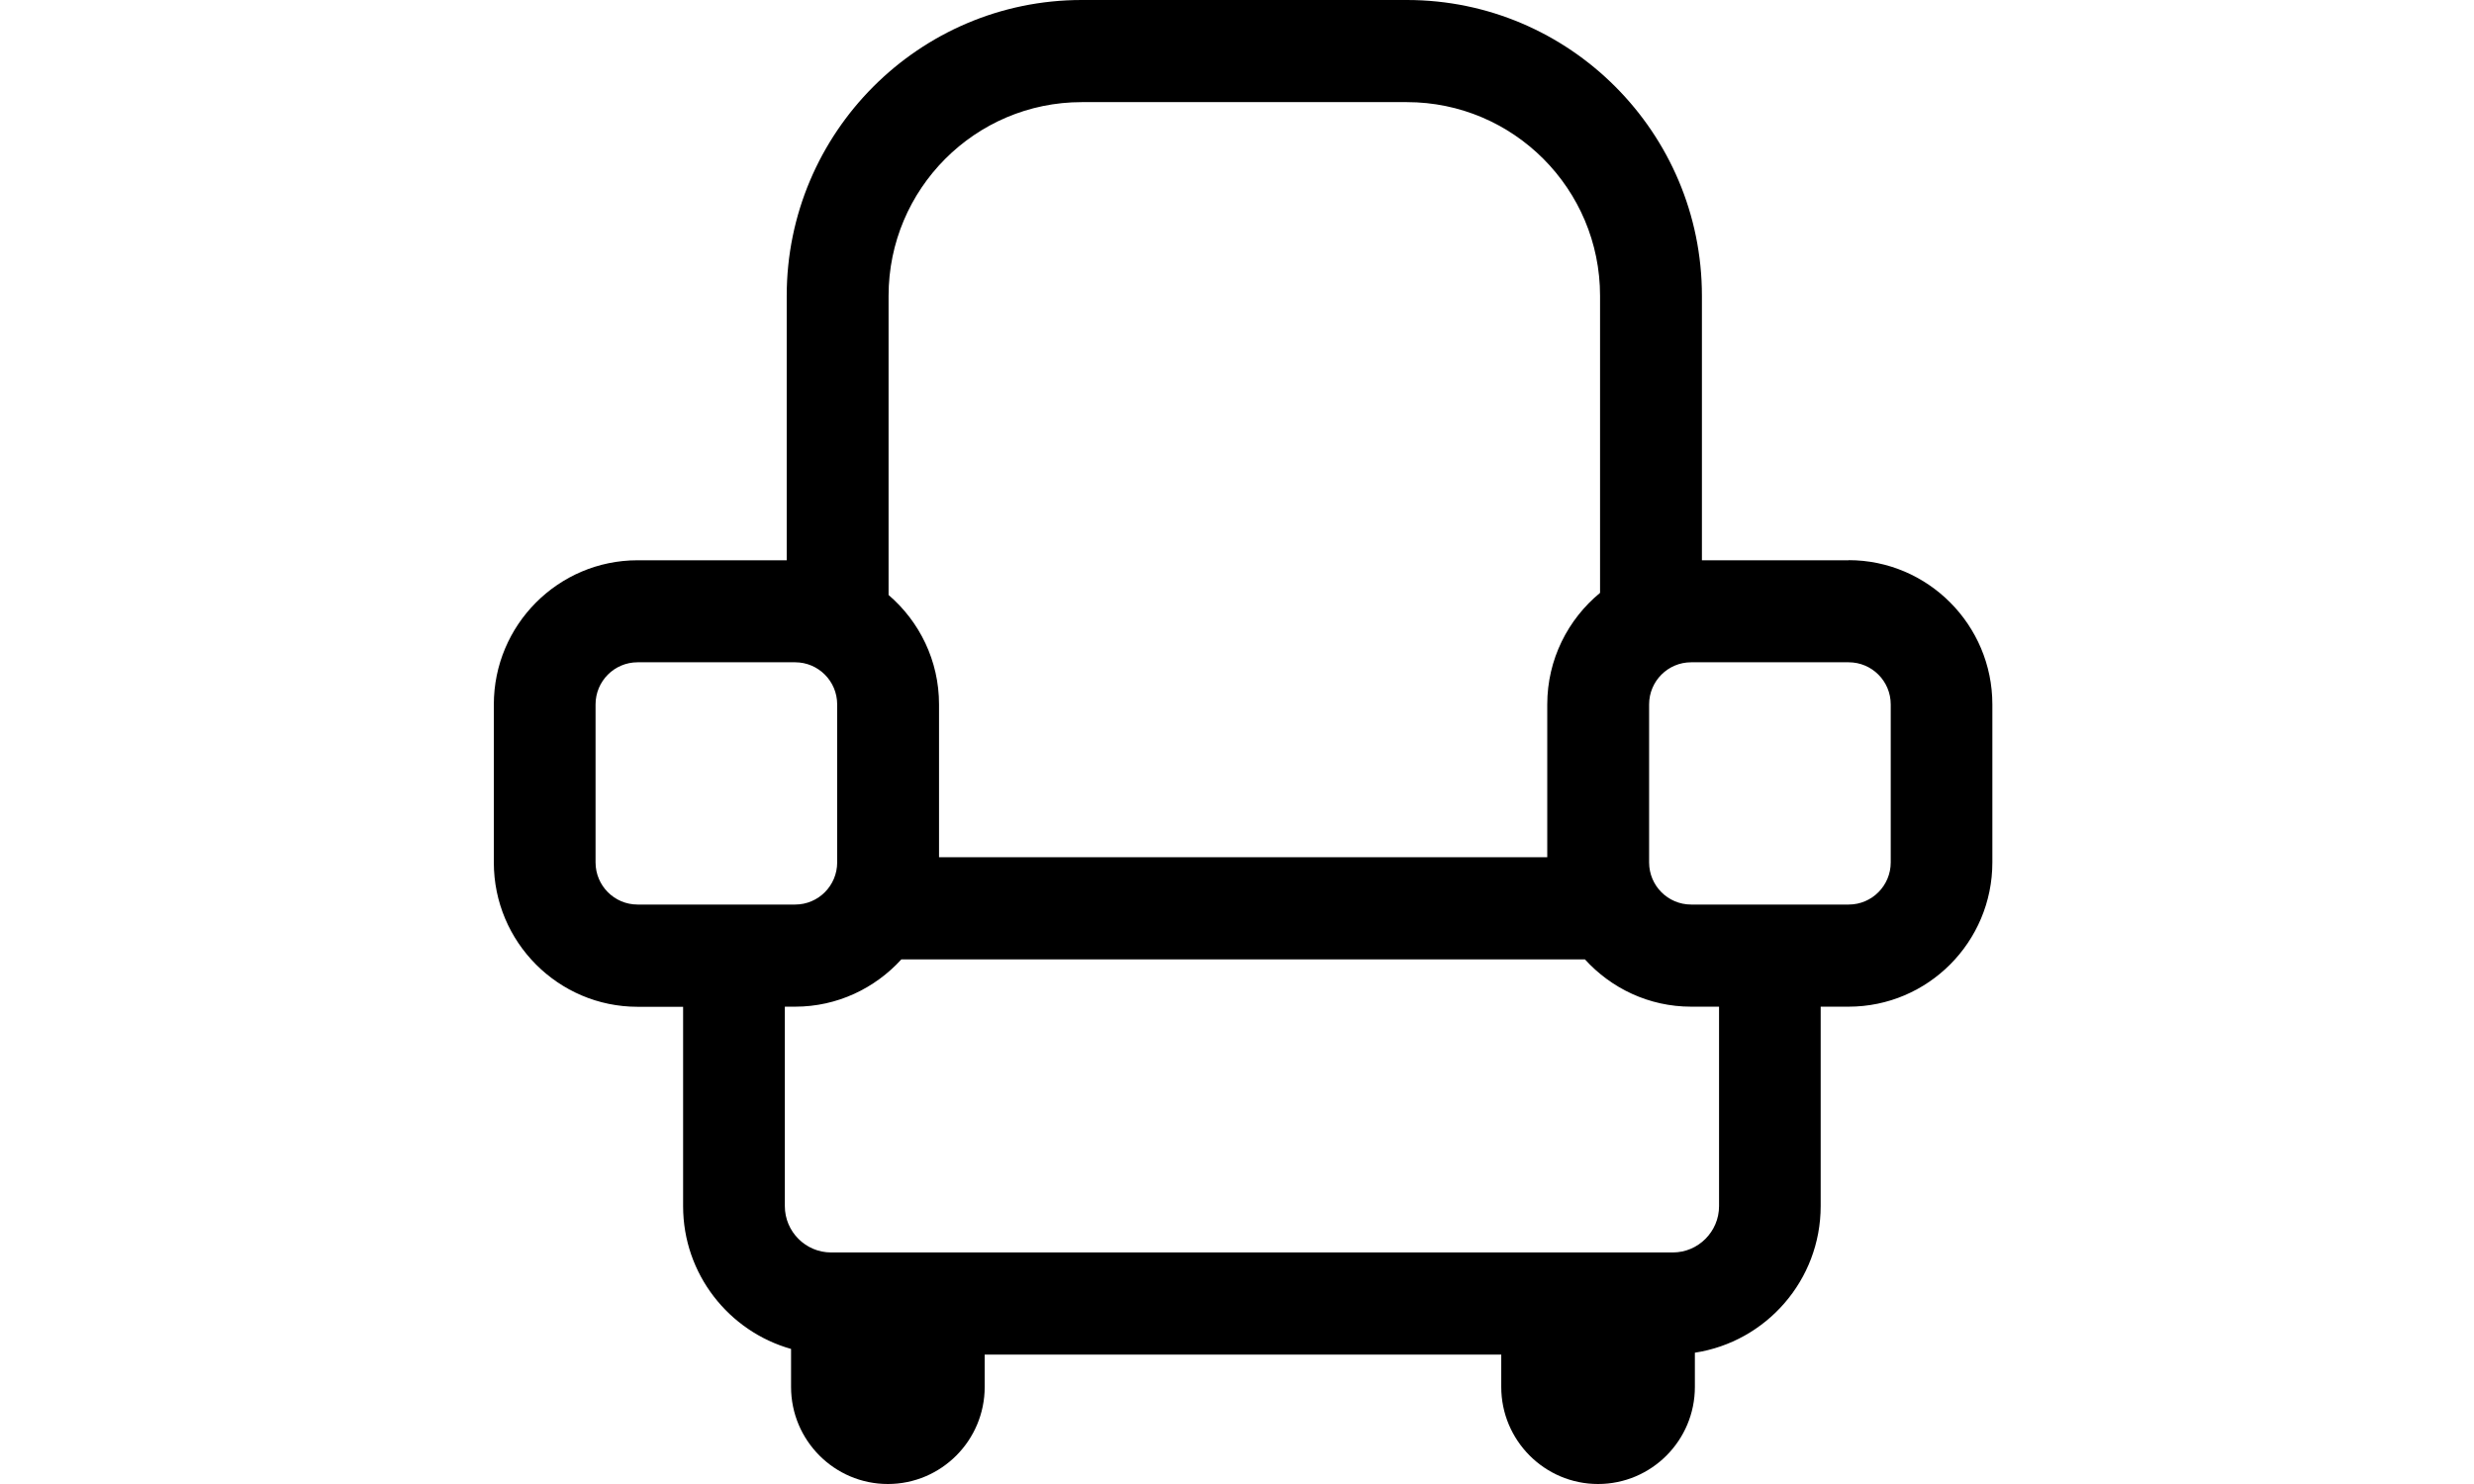 <svg width="170" height="102" viewBox="0 0 107 105" fill="none" xmlns="http://www.w3.org/2000/svg">
<g id="Group 92">
<path id="Vector" d="M96.771 39.642H86.386V20.928C86.386 9.39 77.023 0 65.519 0H42.517C31.012 0 21.649 9.39 21.649 20.928V39.642H11.099C5.488 39.642 0.931 44.221 0.931 49.849V61.029C0.931 66.656 5.496 71.235 11.099 71.235H14.32V85.345C14.32 90.149 17.557 94.203 21.956 95.443V98.132C21.956 101.92 25.028 105 28.804 105C32.581 105 35.653 101.92 35.653 98.132V95.843H72.192V98.132C72.192 101.92 75.263 105 79.04 105C82.817 105 85.888 101.92 85.888 98.132V95.71C90.919 94.944 94.787 90.59 94.787 85.337V71.227H96.762C102.374 71.227 106.931 66.648 106.931 61.02V49.84C106.931 44.213 102.365 39.634 96.762 39.634L96.771 39.642ZM84.328 88.617H24.787C22.986 88.617 21.516 87.143 21.516 85.337V71.227H22.247C25.218 71.227 27.891 69.928 29.759 67.88H78.111C79.97 69.928 82.643 71.227 85.623 71.227H87.598V85.337C87.598 87.143 86.129 88.617 84.328 88.617ZM8.127 49.84C8.127 48.2 9.455 46.86 11.099 46.86H22.247C23.882 46.86 25.218 48.192 25.218 49.84V61.02C25.218 62.66 23.89 64.001 22.247 64.001H11.099C9.464 64.001 8.127 62.669 8.127 61.02V49.84ZM79.181 41.948C76.907 43.822 75.446 46.66 75.446 49.84V60.654H32.423V49.84C32.423 46.743 31.037 43.971 28.854 42.098V20.928C28.854 13.37 34.98 7.226 42.517 7.226H65.519C73.055 7.226 79.181 13.37 79.181 20.928V41.948ZM85.623 64.001C83.987 64.001 82.651 62.669 82.651 61.02V49.84C82.651 48.2 83.979 46.86 85.623 46.86H96.771C98.406 46.86 99.742 48.192 99.742 49.84V61.02C99.742 62.66 98.414 64.001 96.771 64.001H85.623Z" fill="black"/>
</g>
</svg>
